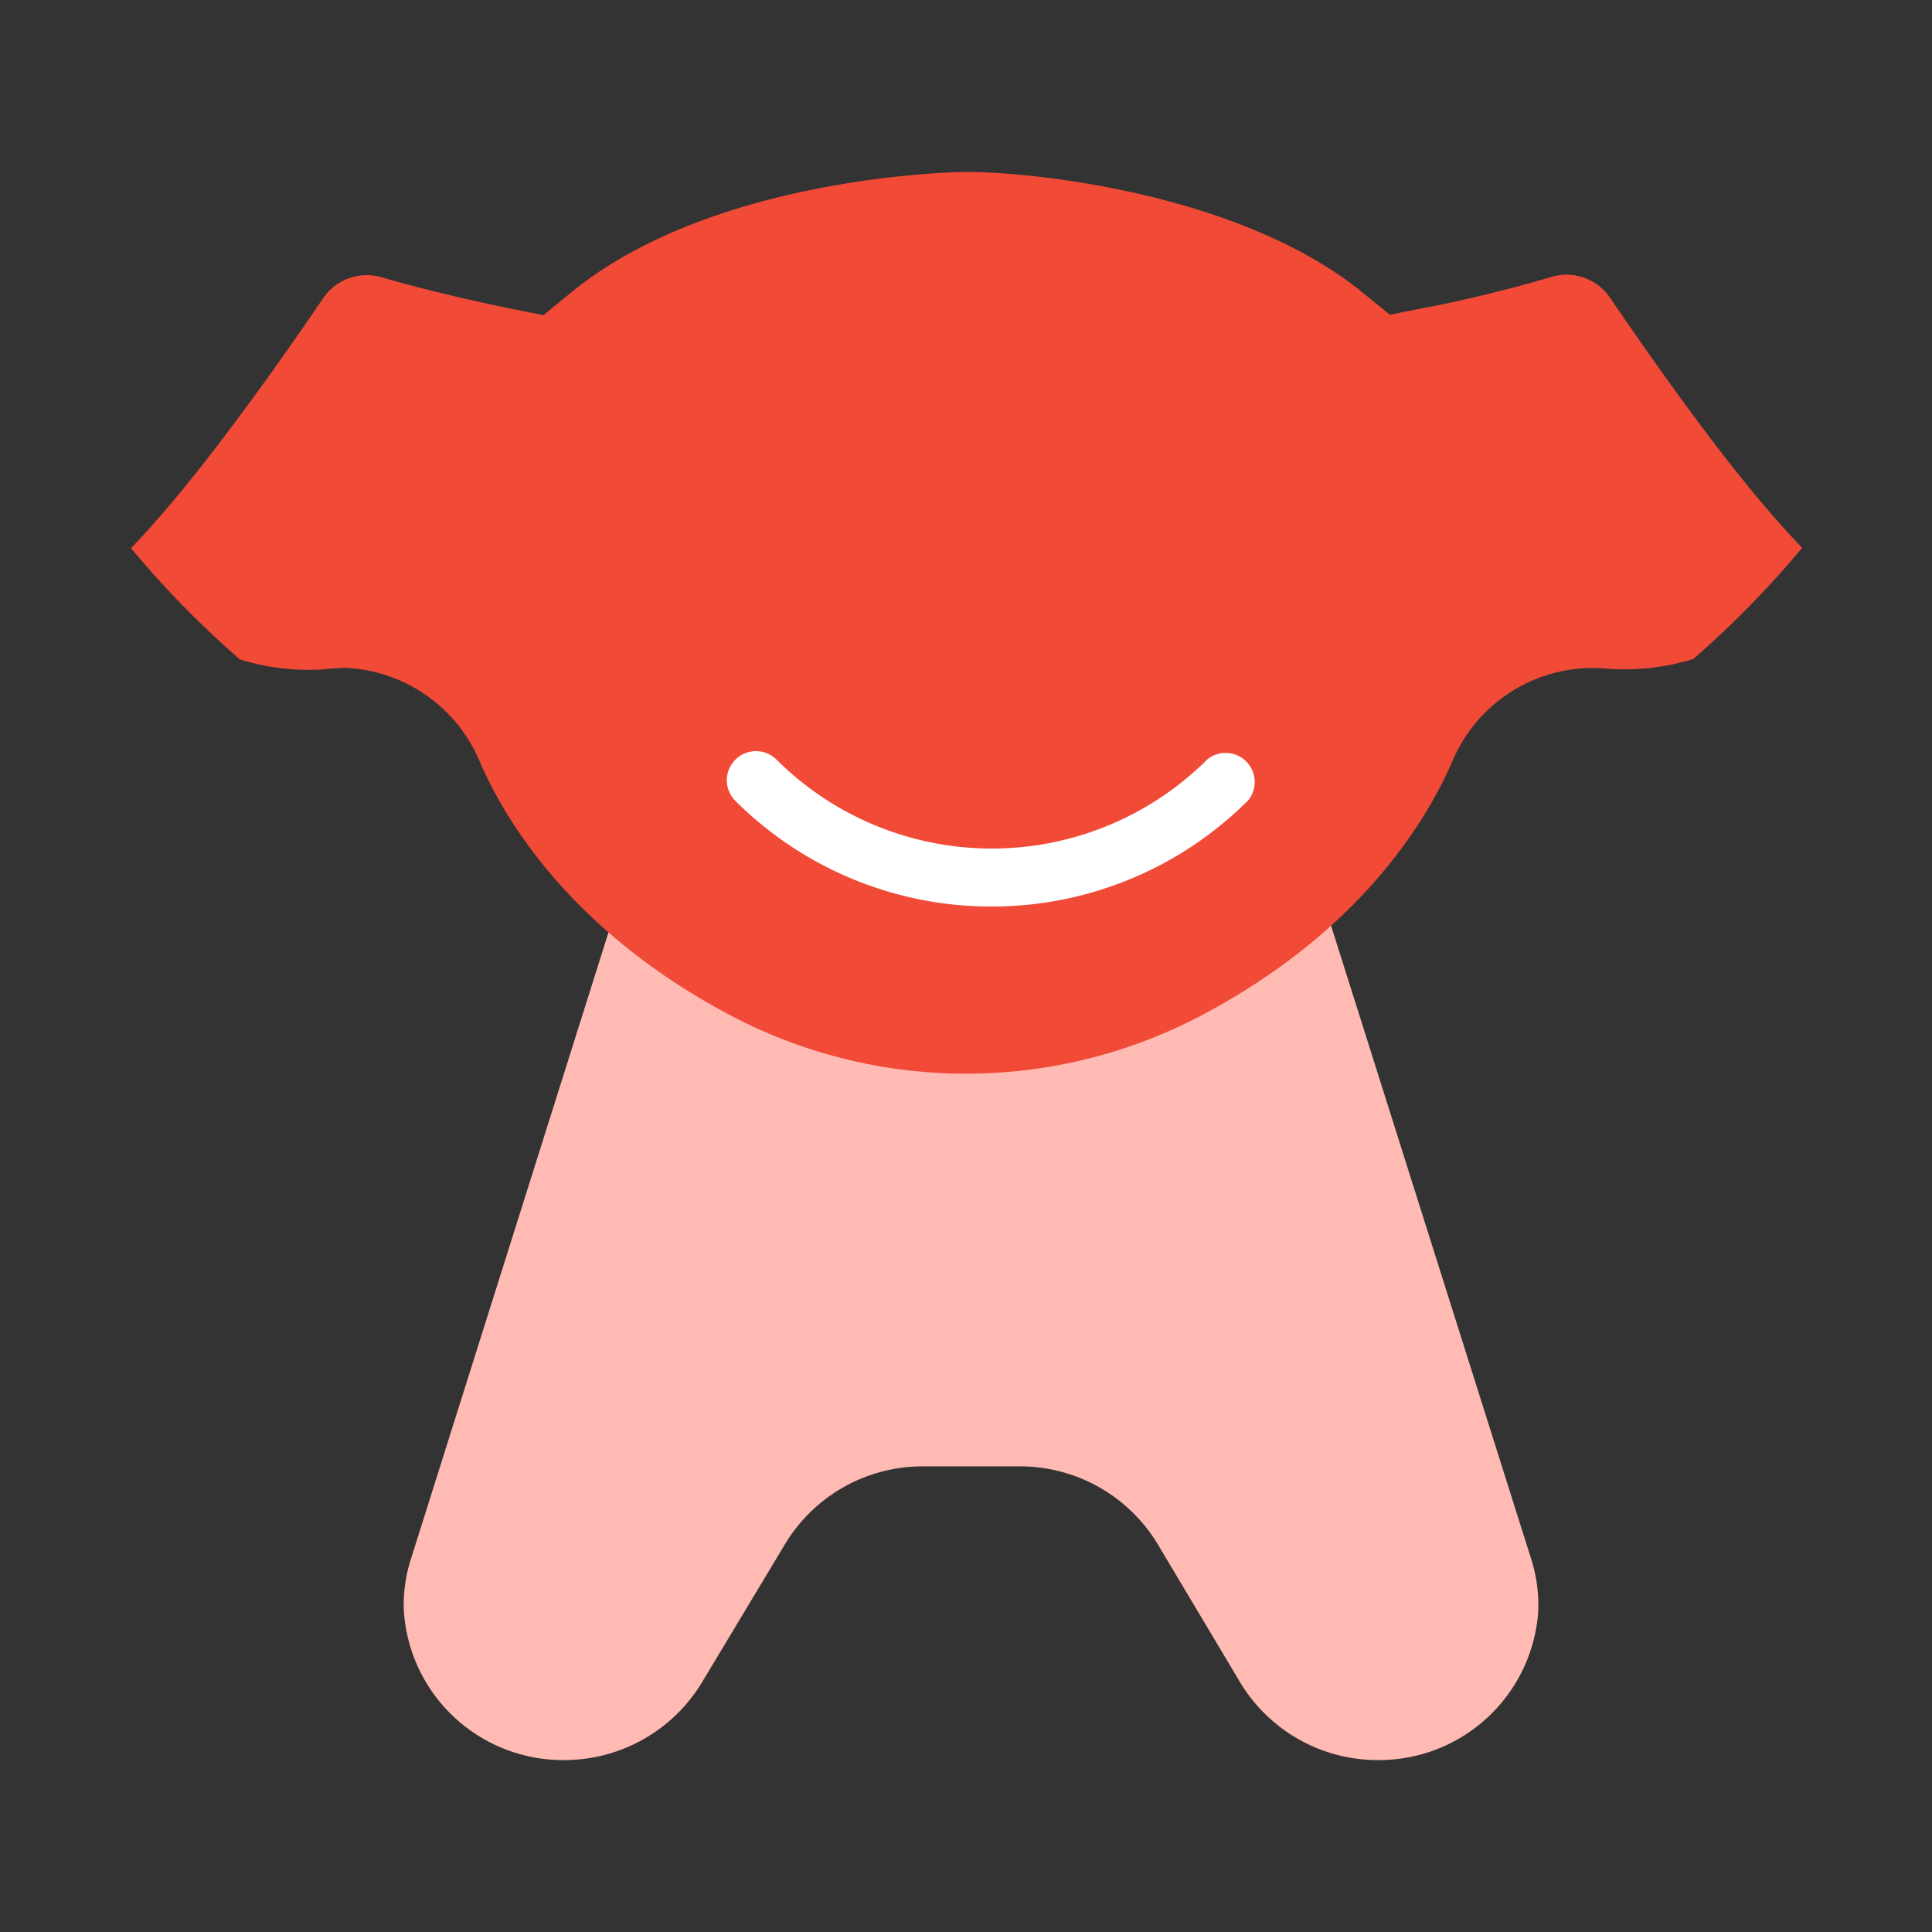 <svg class="icon" viewBox="0 0 1024 1024" xmlns="http://www.w3.org/2000/svg" width="200" height="200"><rect x="0" y="0" width="1024" height="1024" fill="#333333" stroke="none"/><defs><style>@font-face{font-family:feedback-iconfont;src:url(&quot;//at.alicdn.com/t/font_1031158_1uhr8ri0pk5.eot?#iefix&quot;) format(&quot;embedded-opentype&quot;),url(&quot;//at.alicdn.com/t/font_1031158_1uhr8ri0pk5.woff2&quot;) format(&quot;woff2&quot;),url(&quot;//at.alicdn.com/t/font_1031158_1uhr8ri0pk5.woff&quot;) format(&quot;woff&quot;),url(&quot;//at.alicdn.com/t/font_1031158_1uhr8ri0pk5.ttf&quot;) format(&quot;truetype&quot;),url(&quot;//at.alicdn.com/t/font_1031158_1uhr8ri0pk5.svg#iconfont&quot;) format(&quot;svg&quot;)}</style></defs><path d="M363.2 365.12L217.84 826.16a78.8 78.8 0 00-3.76 28.24 84.56 84.56 0 0084.8 78.48 85.28 85.28 0 0073.28-41.36L416 818.56a85.12 85.12 0 0173.2-41.36h51.2a85.28 85.28 0 0173.28 41.36l43.52 72.96a85.12 85.12 0 0073.2 41.36 84.64 84.64 0 0084.88-78.48 80.56 80.56 0 00-3.76-28.24L665.84 365.12z" fill="#FFBAB3"/><path d="M180.56 353.92a80.96 80.96 0 0173.52 49.28c13.2 30.88 48 89.44 131.44 134.08a267.44 267.44 0 00252.96 0C722 492.64 756.56 434.08 769.92 403.2a80.72 80.72 0 0182.4-48.72 124.88 124.88 0 0045.2-5.2 517.36 517.36 0 0057.68-58.96c-26.08-26.8-60.08-71.2-101.76-132.4a27.92 27.92 0 00-31.04-11.2c-31.28 9.36-64 16-65.28 16l-20.48 4.08-16-13.04C656 102.48 548.24 91.12 512 91.12c-1.52 0-131.28 1.12-208 62.88l-16 13.04-20.48-4.08c-1.28-.4-34-6.88-65.28-16a27.92 27.92 0 00-31.04 11.2c-41.68 61.2-75.92 105.6-101.76 132.4a517.36 517.36 0 0057.68 58.96 124.16 124.16 0 0045.36 5.2 66.32 66.32 0 018.72-.56z" fill="#F14A37"/><path d="M525.76 480.48a192 192 0 01-136-56 15.44 15.44 0 0121.84-21.84 161.68 161.68 0 00228.4-.24 15.44 15.44 0 0121.76 21.6 192 192 0 01-136 56.48z" fill="#FFF"/></svg>